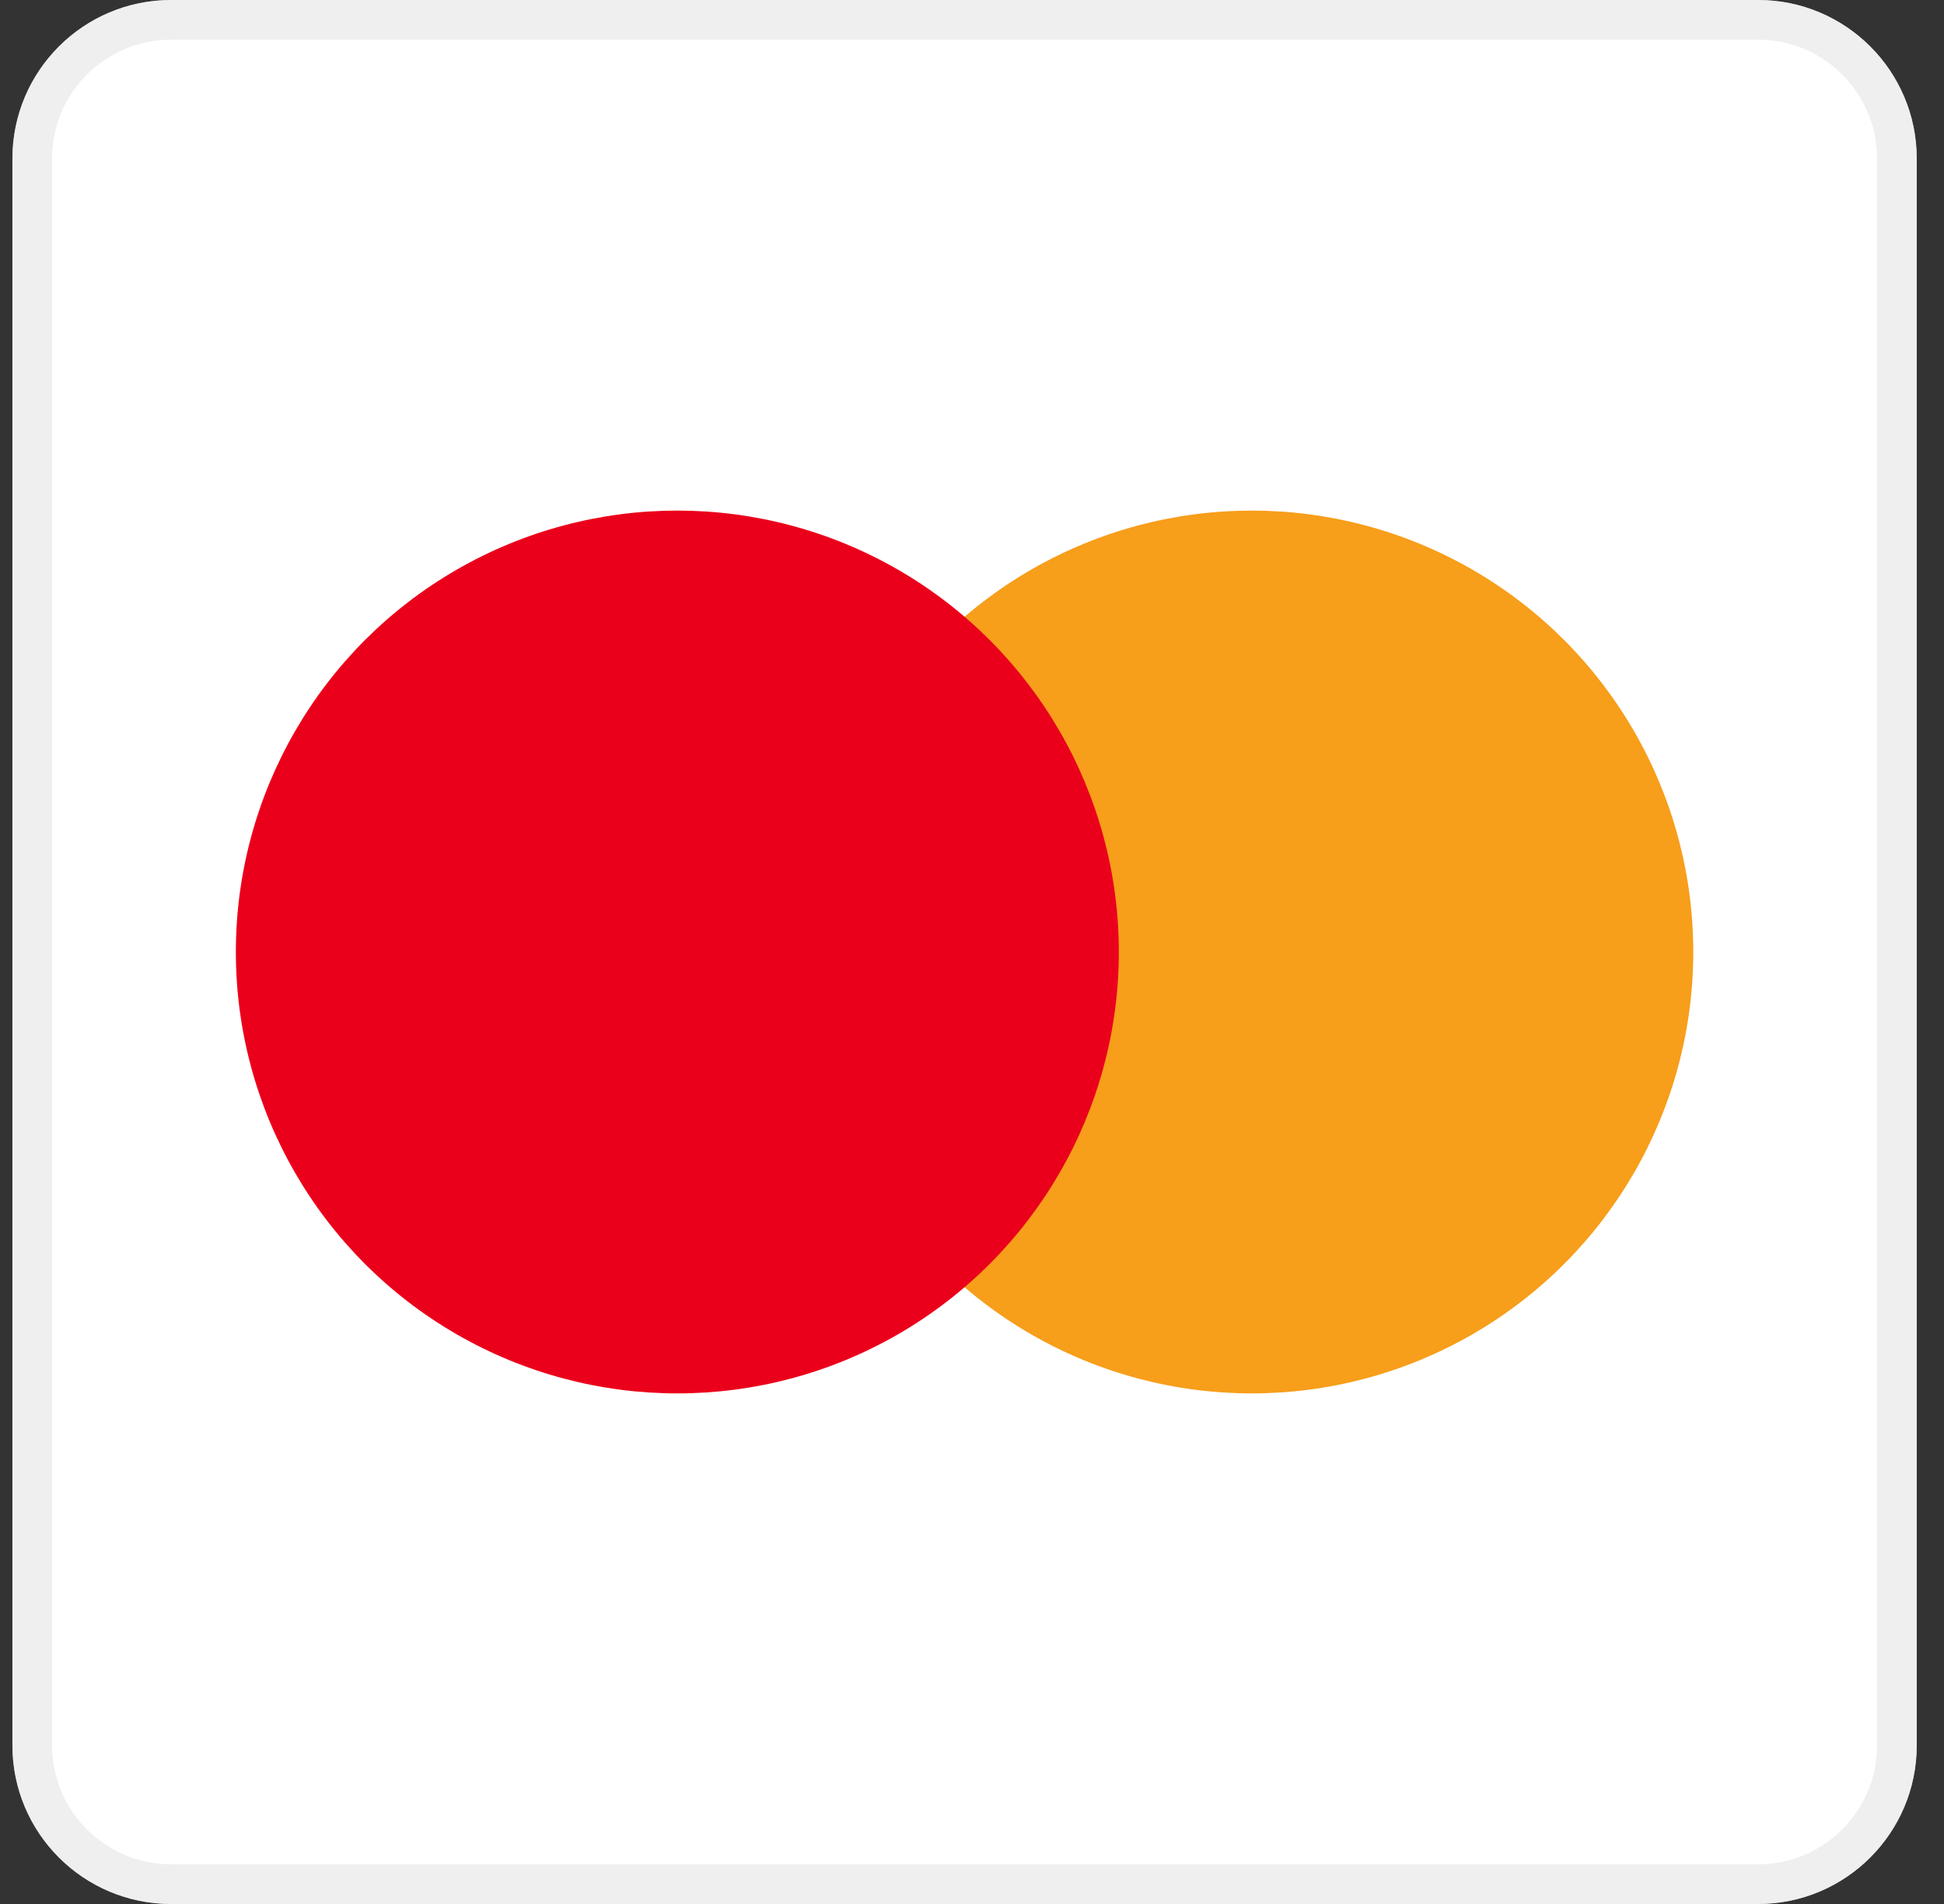 <svg width="49" height="48" viewBox="0 0 49 48" fill="none" xmlns="http://www.w3.org/2000/svg">
<rect x="0" y="0" width="49" height="48" fill="#333333" stroke="none"/>
<path fill-rule="evenodd" clip-rule="evenodd" d="M0.313 4C0.313 1.791 2.104 0 4.313 0H44.313C46.522 0 48.313 1.791 48.313 4V44C48.313 46.209 46.522 48 44.313 48H4.313C2.104 48 0.313 46.209 0.313 44V4Z" fill="white"/>
<path d="M0.813 4C0.813 2.067 2.38 0.5 4.313 0.5H44.313C46.246 0.5 47.813 2.067 47.813 4V44C47.813 45.933 46.246 47.5 44.313 47.5H4.313C2.38 47.5 0.813 45.933 0.813 44V4Z" stroke="#E4E4E4" stroke-opacity="0.6"/>
<circle cx="31.552" cy="24" r="11.128" fill="#F79E1B"/>
<circle cx="17.073" cy="24" r="11.128" fill="#EB001B"/>
</svg>
